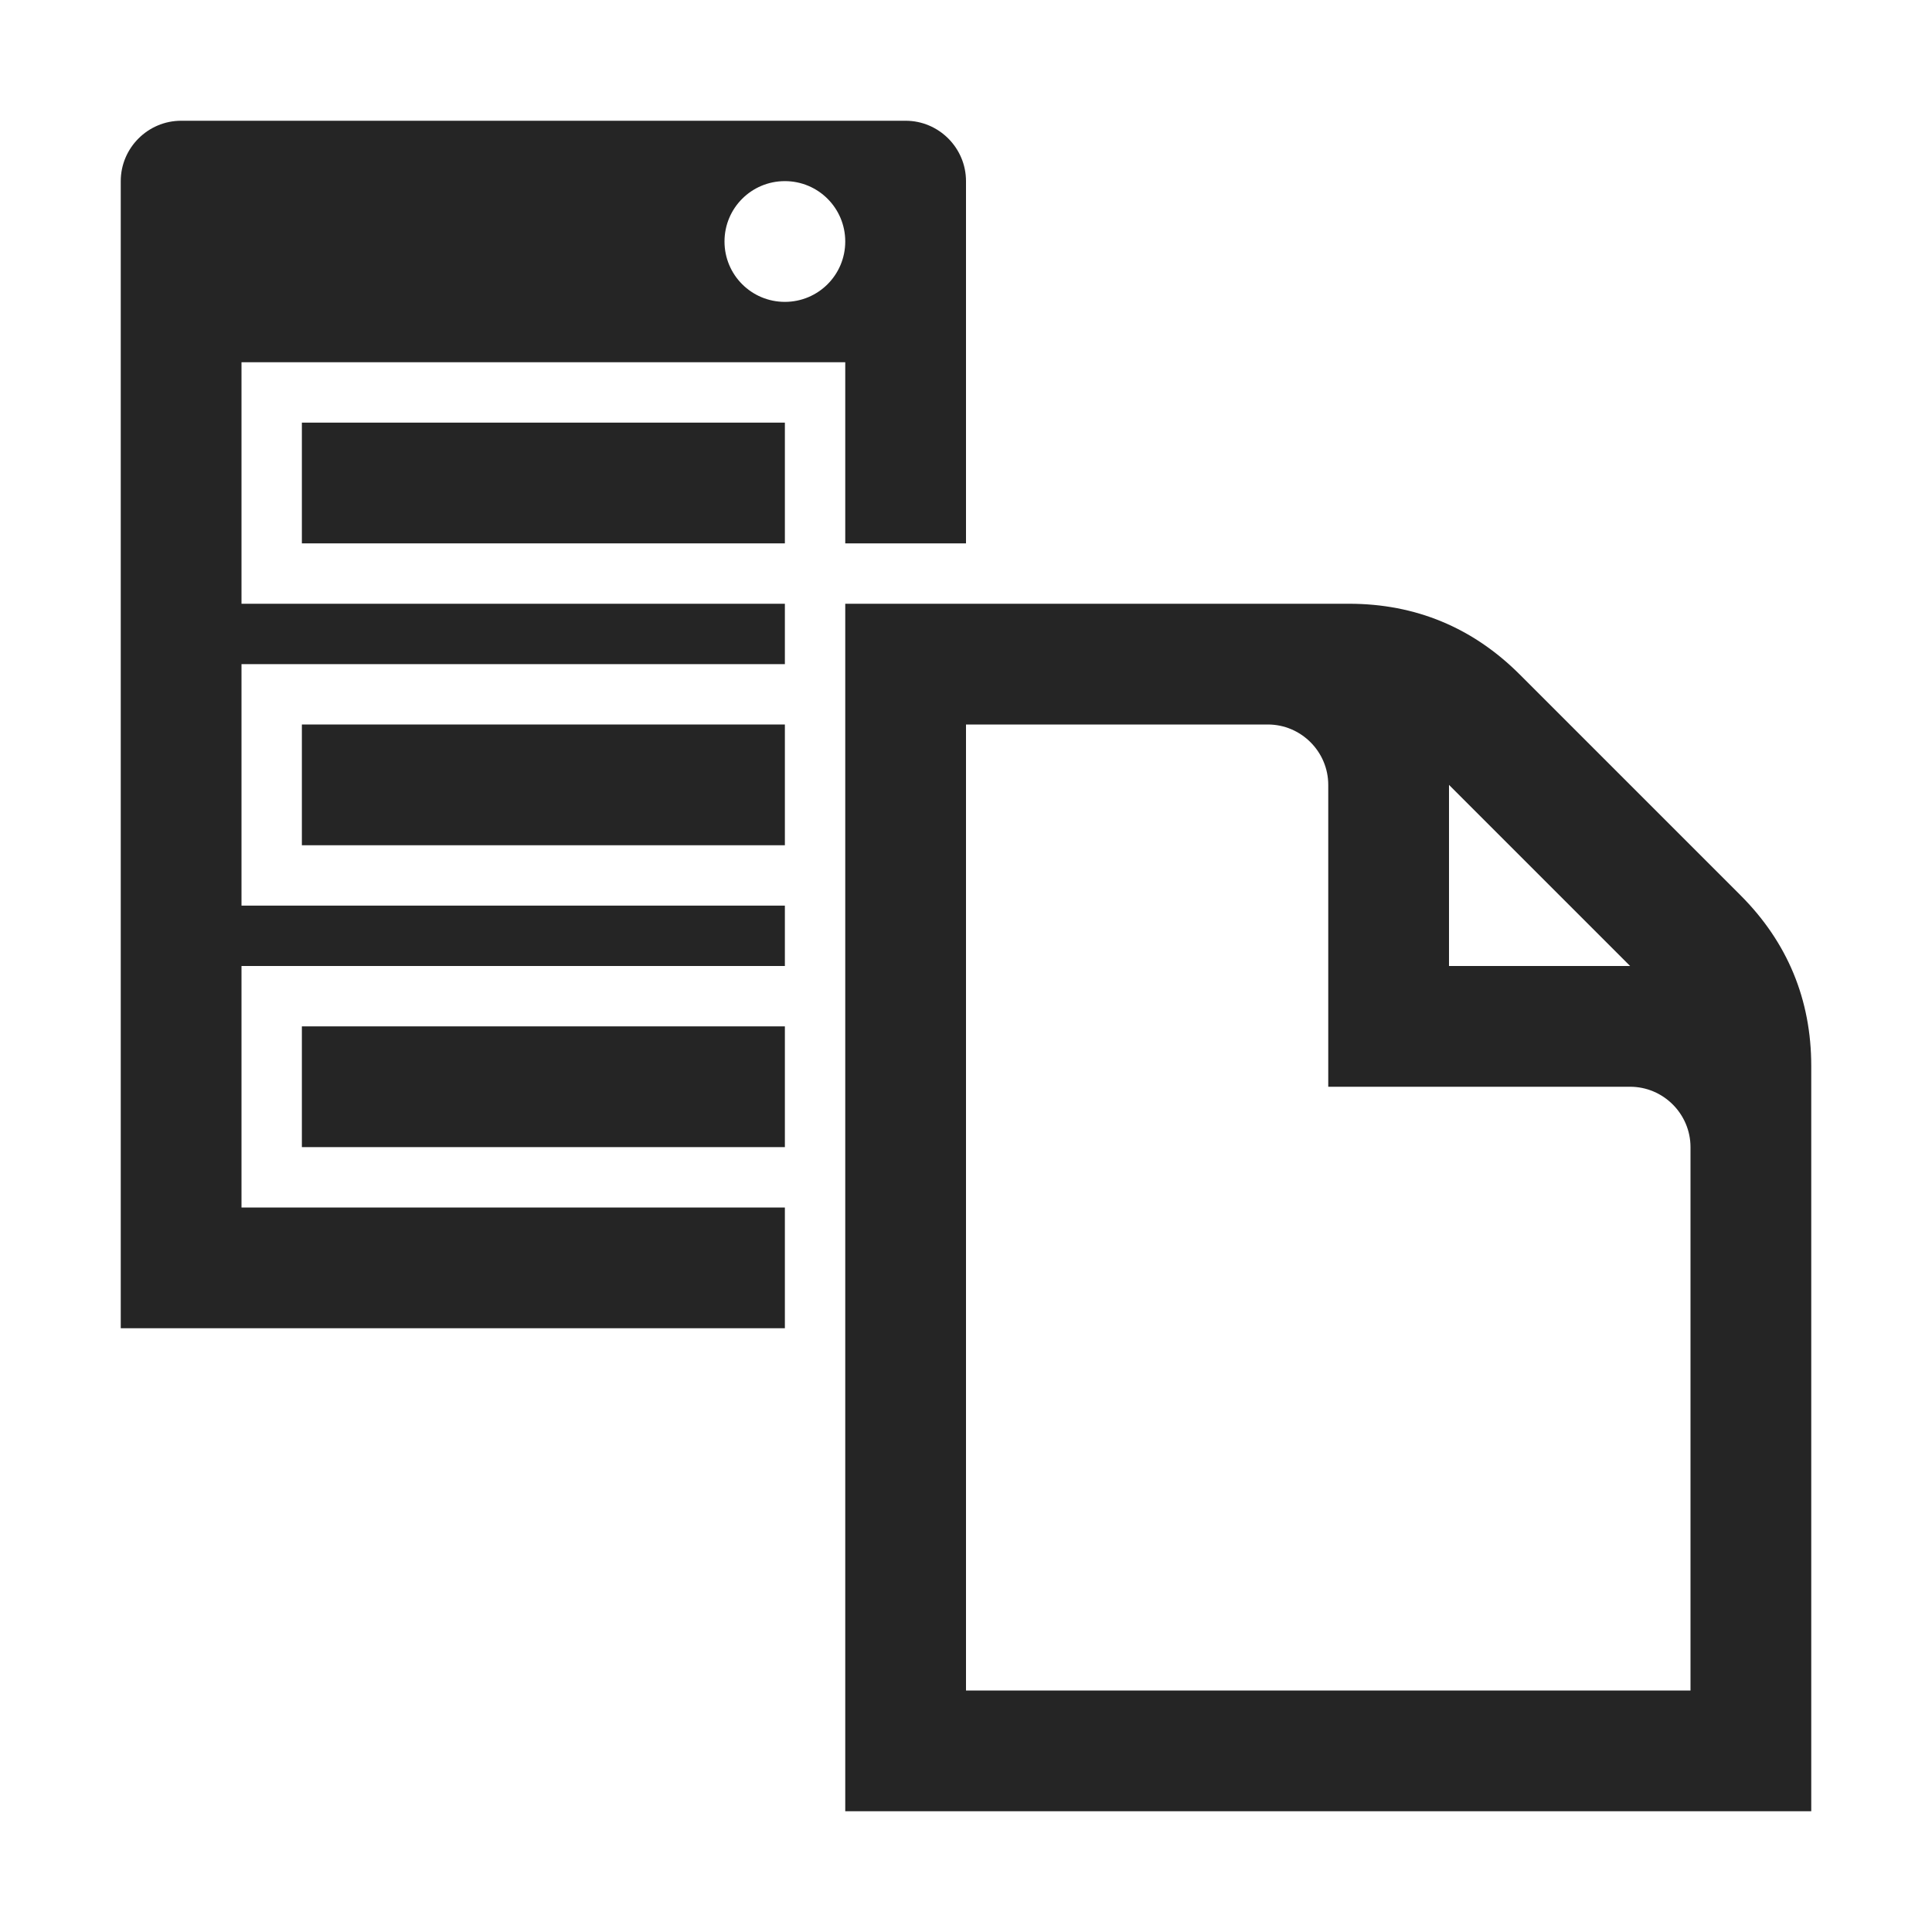 <?xml version="1.0" encoding="UTF-8"?>
<!DOCTYPE svg PUBLIC "-//W3C//DTD SVG 1.1//EN" "http://www.w3.org/Graphics/SVG/1.1/DTD/svg11.dtd">
<svg xmlns="http://www.w3.org/2000/svg" xml:space="preserve" width="1024px" height="1024px" shape-rendering="geometricPrecision" text-rendering="geometricPrecision" image-rendering="optimizeQuality" fill-rule="nonzero" clip-rule="evenodd" viewBox="0 0 10240 10240" xmlns:xlink="http://www.w3.org/1999/xlink">
	<title>server_document icon</title>
	<desc>server_document icon from the IconExperience.com O-Collection. Copyright by INCORS GmbH (www.incors.com).</desc>
	<path id="curve4" fill="#252525" d="M4480 3200l2670 0c352,0 656,126 905,375l1170 1170c249,249 375,553 375,905l0 3950 -5120 0 0 -6400zm3200 960l0 960 960 0 -960 -960zm-2560 -320l0 5120 3840 0 0 -2880c0,-176 -144,-320 -320,-320l-1600 0 0 -1600c0,-176 -144,-320 -320,-320l-1600 0z"/>
	<path id="curve3" fill="#252525" d="M1600,5440 4160,5440 4160,6080 1600,6080z"/>
	<path id="curve2" fill="#252525" d="M1600,3840 4160,3840 4160,4480 1600,4480z"/>
	<path id="curve1" fill="#252525" d="M1600,2240 4160,2240 4160,2880 1600,2880z"/>
	<path id="curve0" fill="#252525" d="M960 640l3840 0c176,0 320,144 320,320l0 1920 -640 0 0 -960 -3200 0 0 1280 2880 0 0 320 -2880 0 0 1280 2880 0 0 320 -2880 0 0 1280 2880 0 0 640 -3520 0 0 -6080c0,-176 144,-320 320,-320zm3200 320c-177,0 -320,143 -320,320 0,177 143,320 320,320 177,0 320,-143 320,-320 0,-177 -143,-320 -320,-320z"/>
</svg>
